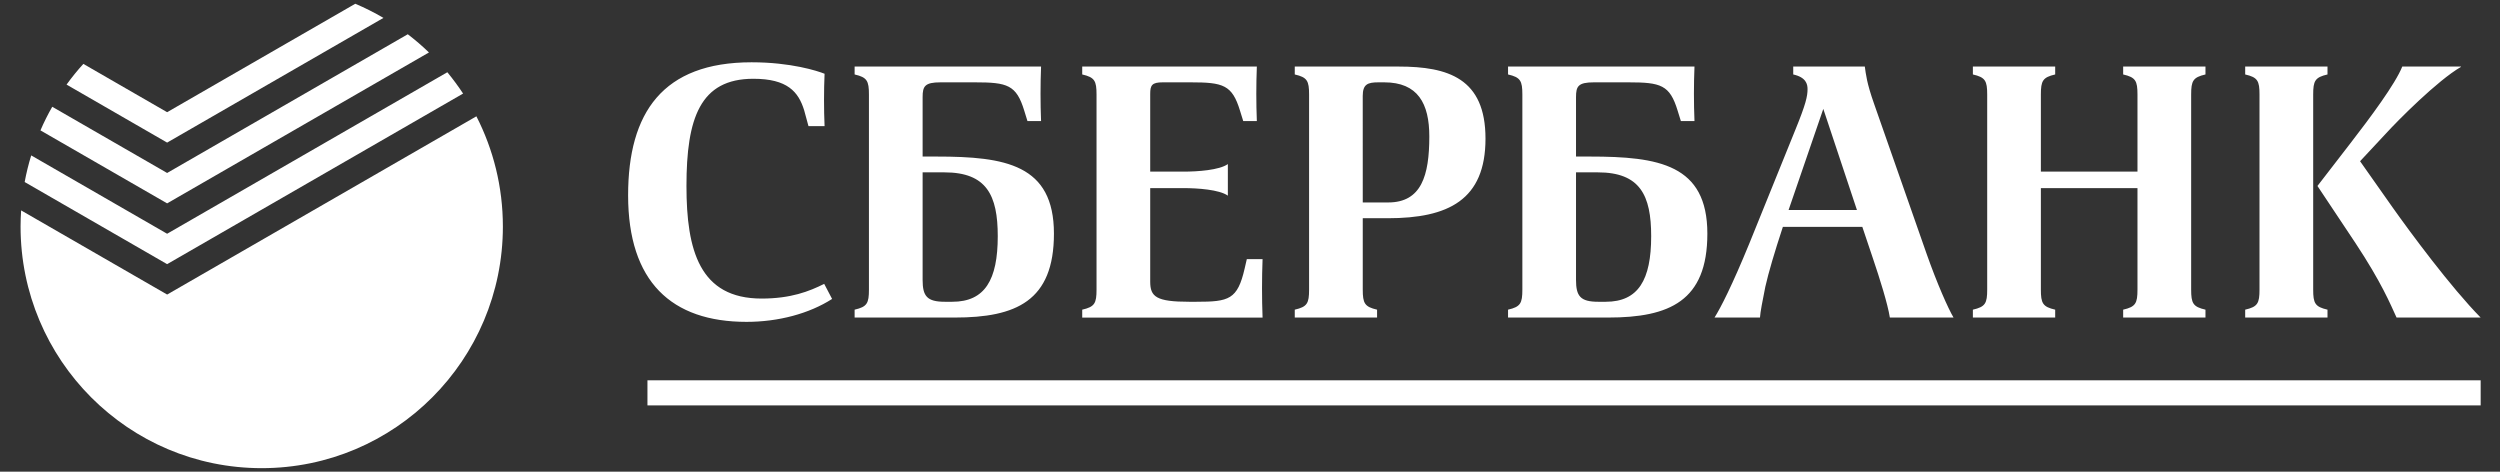 <?xml version="1.0" encoding="UTF-8"?>
<svg width="106px" height="20px" viewBox="0 0 106 20" version="1.1" xmlns="http://www.w3.org/2000/svg" xmlns:xlink="http://www.w3.org/1999/xlink">
    <rect x="0" y="0" width="106" height="20" fill="#333333" stroke="none"/>
    <!-- Generator: Sketch 52.6 (67491) - http://www.bohemiancoding.com/sketch -->
    <title>sberbank</title>
    <desc>Created with Sketch.</desc>
    <g id="Desktop" stroke="none" stroke-width="1" fill="none" fill-rule="evenodd">
        <g id="1_main" transform="translate(-339, -1011)" fill="#FFFFFF">
            <g id="Left-Side">
                <g id="co-logo" transform="translate(215, 1000)">
                    <g id="sberbank" transform="translate(124, 11)">
                        <path d="M34.946,12.036 L35.281,12.675 C34.309,13.298 33.004,13.647 31.654,13.647 C28.468,13.647 26.632,11.944 26.632,8.281 C26.632,4.769 28.104,2.641 31.867,2.641 C33.536,2.641 34.659,3.006 34.962,3.127 C34.931,3.842 34.931,4.632 34.962,5.347 L34.279,5.347 L34.097,4.678 C33.854,3.888 33.384,3.34 31.942,3.34 C29.682,3.34 29.106,5.013 29.106,7.886 C29.106,10.623 29.667,12.659 32.291,12.659 C33.536,12.659 34.309,12.354 34.946,12.036 Z M39.878,3.491 C39.21,3.491 39.119,3.659 39.119,4.115 L39.119,6.638 L39.711,6.638 C42.624,6.638 44.687,6.973 44.687,9.907 C44.687,12.765 43.079,13.464 40.484,13.464 L36.236,13.464 L36.236,13.13 C36.767,13.008 36.843,12.857 36.843,12.278 L36.843,4.008 C36.843,3.431 36.767,3.279 36.236,3.157 L36.236,2.822 L44.141,2.822 C44.111,3.598 44.111,4.359 44.141,5.133 L43.564,5.133 L43.428,4.692 C43.094,3.598 42.715,3.491 41.334,3.491 L39.878,3.491 Z M40.378,12.795 C41.759,12.795 42.305,11.869 42.305,10.014 C42.305,8.281 41.835,7.308 40.044,7.308 L39.119,7.308 L39.119,11.869 C39.119,12.553 39.301,12.795 40.06,12.795 L40.378,12.795 Z M49.299,3.491 C48.844,3.491 48.769,3.613 48.769,3.978 L48.769,7.277 L50.18,7.277 C50.771,7.277 51.697,7.216 52.061,6.957 L52.061,8.296 C51.697,8.037 50.771,7.976 50.18,7.976 L48.769,7.976 L48.769,11.944 C48.769,12.583 49.026,12.795 50.422,12.795 L50.726,12.795 C52.106,12.795 52.471,12.704 52.774,11.382 L52.865,10.987 L53.533,10.987 C53.502,11.808 53.502,12.645 53.533,13.465 L45.886,13.465 L45.886,13.13 C46.417,13.009 46.493,12.857 46.493,12.279 L46.493,4.008 C46.493,3.431 46.417,3.279 45.886,3.157 L45.886,2.822 L53.29,2.822 C53.26,3.598 53.26,4.359 53.29,5.133 L52.713,5.133 L52.576,4.692 C52.243,3.598 51.864,3.491 50.483,3.491 L49.299,3.491 Z M54.898,13.464 L54.898,13.13 C55.43,13.008 55.505,12.857 55.505,12.278 L55.505,4.008 C55.505,3.431 55.43,3.279 54.898,3.157 L54.898,2.822 L59.298,2.822 C61.407,2.822 62.985,3.324 62.985,5.878 C62.985,8.478 61.408,9.253 58.843,9.253 L57.781,9.253 L57.781,12.278 C57.781,12.857 57.858,13.008 58.388,13.13 L58.388,13.464 L54.898,13.464 Z M58.859,8.584 C60.269,8.584 60.603,7.444 60.603,5.787 C60.603,4.388 60.118,3.491 58.691,3.491 L58.448,3.491 C57.993,3.491 57.78,3.567 57.78,4.069 L57.781,8.584 L58.859,8.584 Z M67.583,3.491 C66.915,3.491 66.823,3.659 66.823,4.115 L66.823,6.638 L67.415,6.638 C70.329,6.638 72.392,6.973 72.392,9.907 C72.392,12.765 70.784,13.464 68.189,13.464 L63.941,13.464 L63.941,13.13 C64.472,13.008 64.548,12.857 64.548,12.278 L64.548,4.008 C64.548,3.431 64.472,3.279 63.941,3.157 L63.941,2.822 L71.846,2.822 C71.815,3.598 71.815,4.359 71.846,5.133 L71.269,5.133 L71.132,4.692 C70.799,3.598 70.419,3.491 69.038,3.491 L67.583,3.491 Z M68.083,12.795 C69.464,12.795 70.01,11.869 70.01,10.014 C70.01,8.281 69.539,7.308 67.749,7.308 L66.823,7.308 L66.823,11.869 C66.823,12.553 67.004,12.795 67.764,12.795 L68.083,12.795 Z M80.13,13.464 C80.039,12.886 79.705,11.822 79.417,10.971 L78.962,9.618 L75.594,9.618 C75.244,10.682 74.987,11.549 74.85,12.157 C74.729,12.765 74.638,13.221 74.623,13.464 L72.696,13.464 C72.954,13.054 73.439,12.111 74.168,10.332 L76.125,5.498 C76.565,4.419 76.64,4.084 76.64,3.78 C76.64,3.567 76.579,3.279 76.033,3.157 L76.033,2.822 L79.068,2.822 C79.114,3.141 79.144,3.506 79.462,4.404 L81.692,10.773 C82.132,12.02 82.603,13.084 82.83,13.464 L80.13,13.464 Z M78.734,8.903 L77.308,4.617 L75.836,8.903 L78.734,8.903 Z M90.629,7.976 L86.533,7.976 L86.533,12.278 C86.533,12.857 86.609,13.008 87.14,13.13 L87.14,13.464 L83.65,13.464 L83.65,13.13 C84.182,13.008 84.257,12.857 84.257,12.278 L84.257,4.008 C84.257,3.431 84.182,3.279 83.65,3.157 L83.65,2.822 L87.14,2.822 L87.14,3.157 C86.609,3.279 86.533,3.431 86.533,4.008 L86.533,7.277 L90.629,7.277 L90.629,4.008 C90.629,3.431 90.553,3.279 90.022,3.157 L90.022,2.822 L93.512,2.822 L93.512,3.157 C92.981,3.279 92.905,3.431 92.905,4.008 L92.905,12.278 C92.905,12.857 92.981,13.008 93.512,13.13 L93.512,13.464 L90.022,13.464 L90.022,13.13 C90.553,13.008 90.629,12.857 90.629,12.278 L90.629,7.976 Z M95.803,4.008 C95.803,3.431 95.727,3.279 95.196,3.157 L95.196,2.822 L98.686,2.822 L98.686,3.157 C98.155,3.279 98.079,3.431 98.079,4.008 L98.079,12.278 C98.079,12.857 98.155,13.008 98.686,13.13 L98.686,13.464 L95.196,13.464 L95.196,13.13 C95.727,13.008 95.803,12.857 95.803,12.278 L95.803,4.008 Z M101.448,8.797 C102.191,9.846 103.921,12.188 105.179,13.464 L101.614,13.464 C101.356,12.902 100.976,11.975 99.869,10.302 L98.26,7.885 L99.656,6.076 C100.491,4.997 101.568,3.552 101.856,2.822 L104.344,2.822 L104.344,2.837 C103.343,3.416 101.659,5.118 101.174,5.65 L100.067,6.836 L101.448,8.797 Z" id="Shape" fill-rule="nonzero"></path>
                        <rect id="Rectangle" x="27.452" y="16.125" width="77.728" height="1.064"></rect>
                        <path d="M21.322,9.605 C21.322,15.263 16.744,19.85 11.097,19.85 C5.449,19.85 0.872,15.263 0.872,9.605 C0.872,9.374 0.881,9.147 0.896,8.921 L7.087,12.489 L20.199,4.932 C20.916,6.332 21.322,7.922 21.322,9.605 Z M7.086,9.911 L1.323,6.589 C1.21,6.957 1.117,7.334 1.046,7.718 L7.086,11.2 L19.635,3.967 C19.428,3.654 19.206,3.352 18.967,3.063 L7.086,9.911 Z M18.188,2.224 C17.904,1.95 17.604,1.693 17.29,1.452 L7.086,7.334 L2.215,4.527 C2.031,4.849 1.863,5.184 1.715,5.528 L7.086,8.623 L18.188,2.224 Z M7.086,6.046 L16.258,0.759 C15.875,0.534 15.476,0.333 15.064,0.159 L7.086,4.757 L3.534,2.709 C3.281,2.987 3.043,3.281 2.822,3.587 L7.086,6.046 Z" id="Shape" fill-rule="nonzero"></path>
                    </g>
                </g>
            </g>
        </g>
    </g>
</svg>
